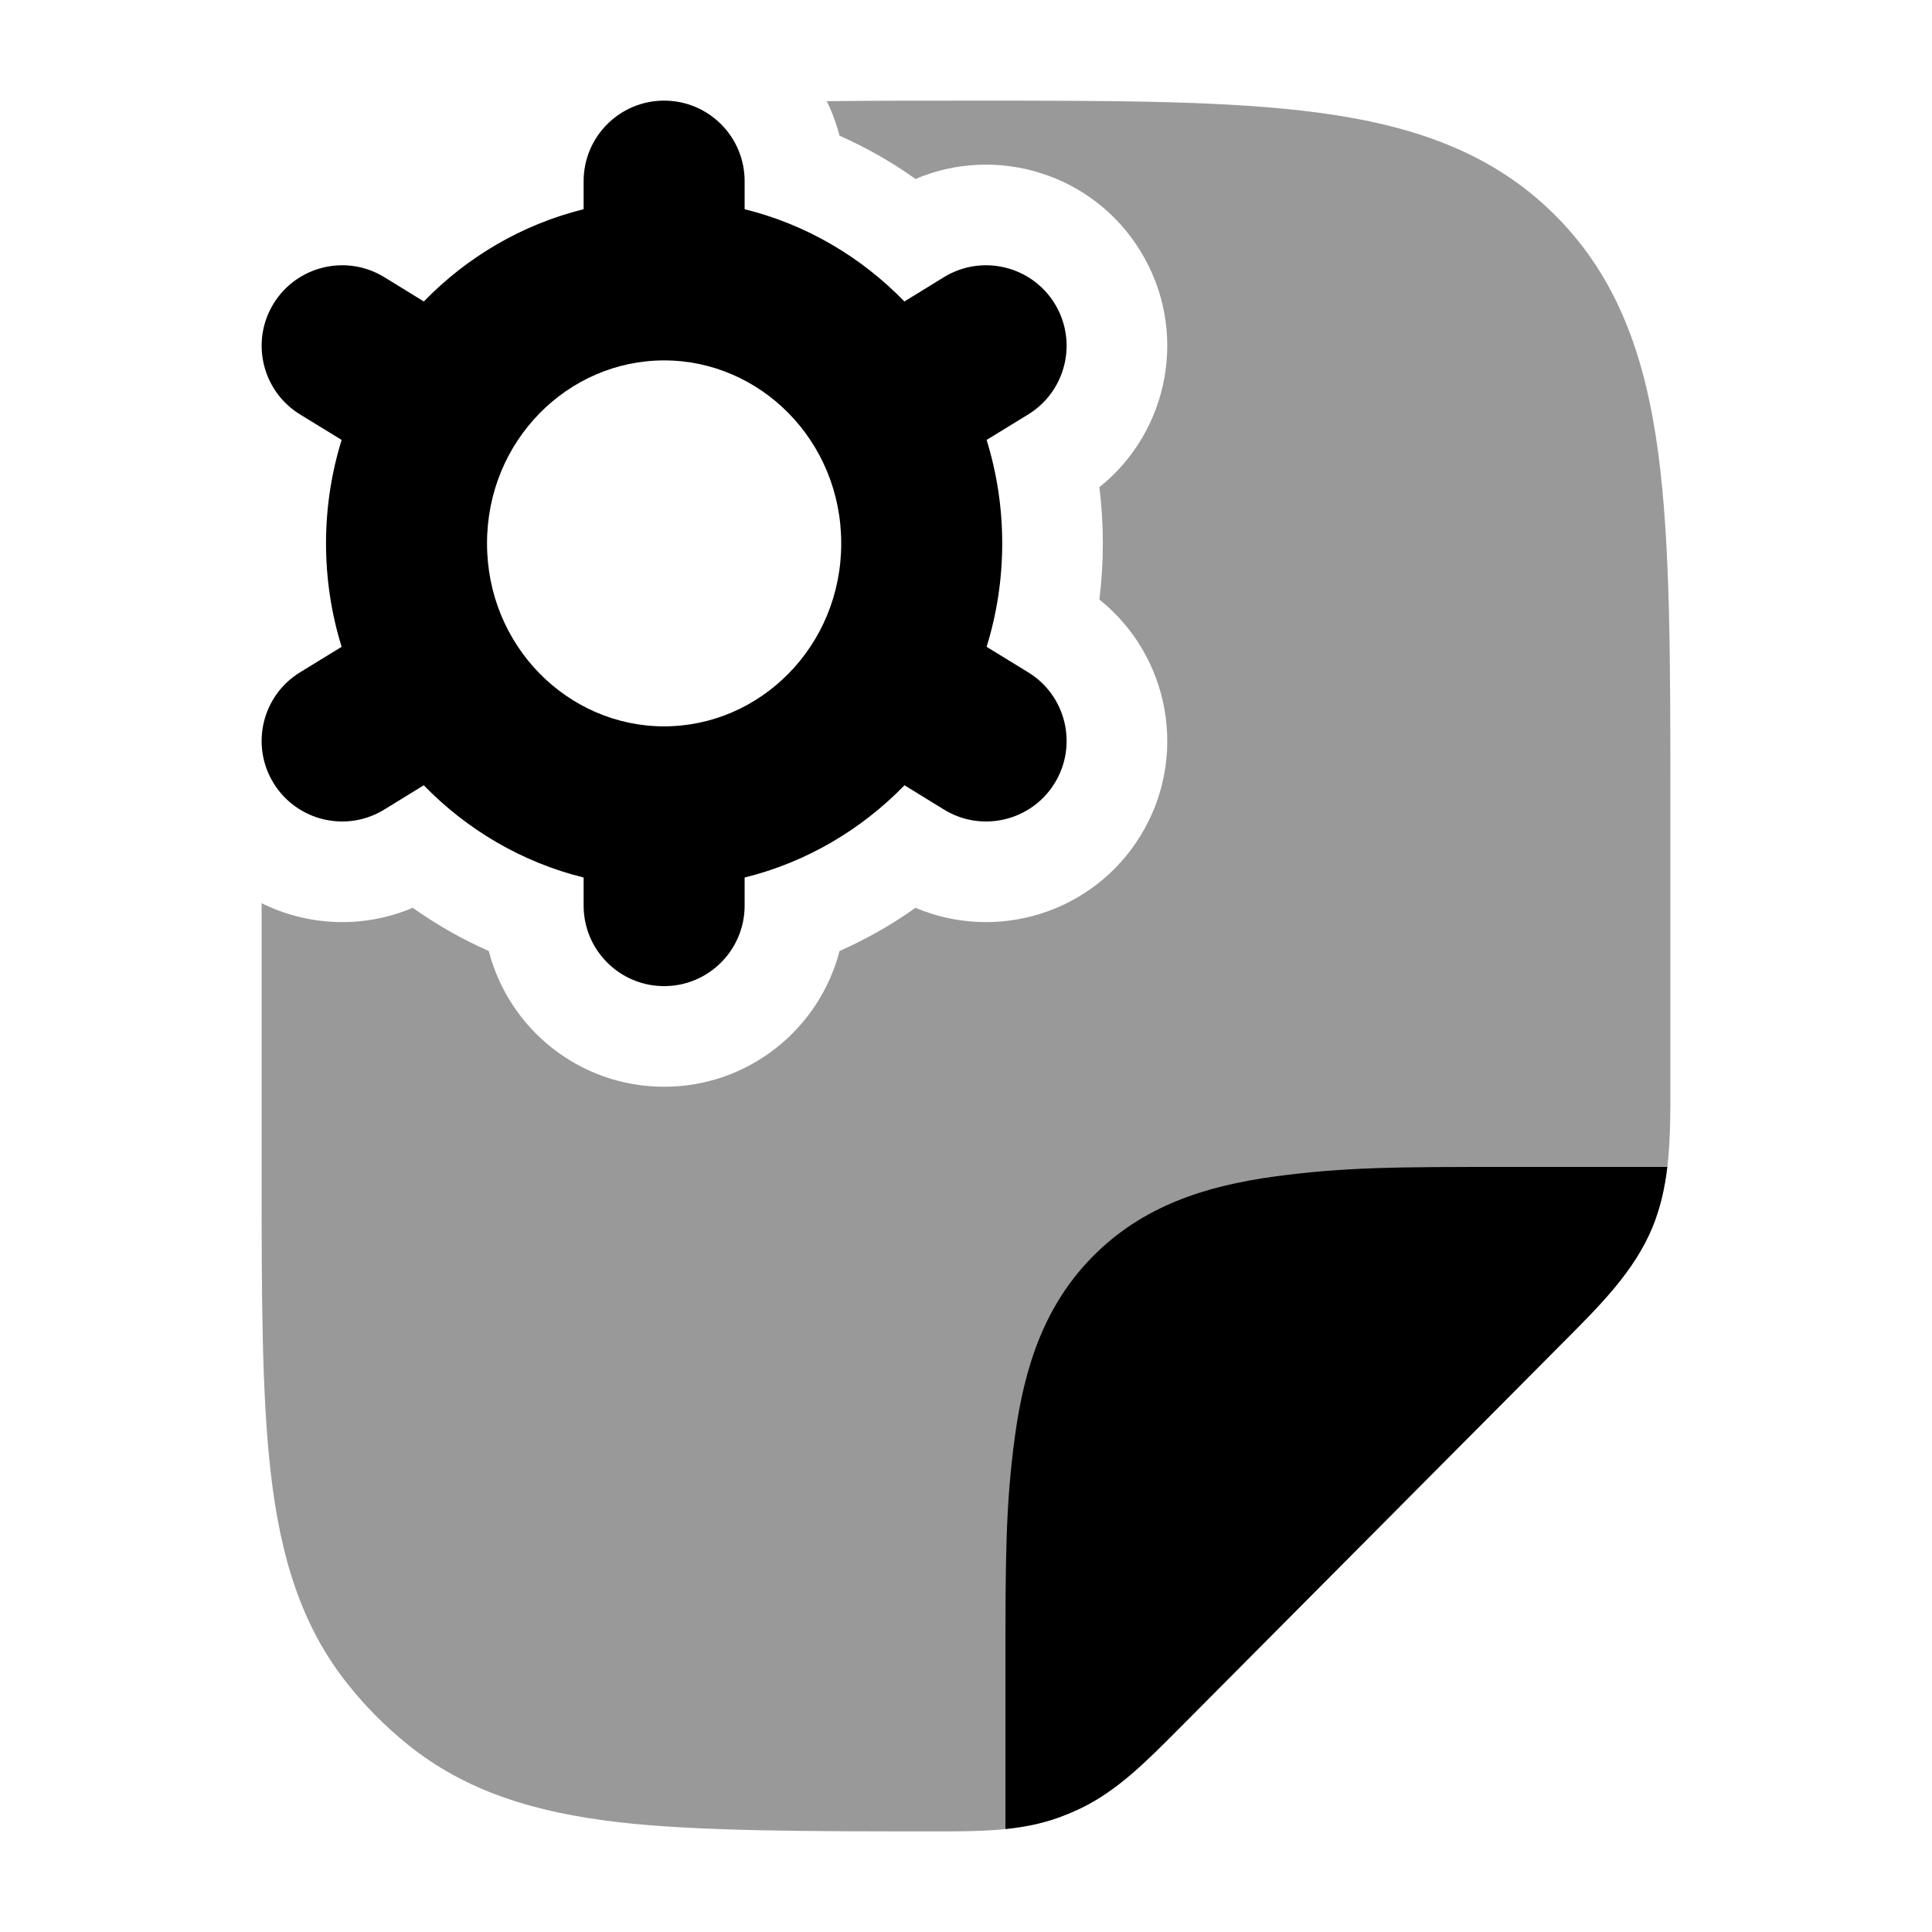 <svg width="24" height="24" viewBox="0 0 24 24" xmlns="http://www.w3.org/2000/svg">
<path opacity="0.4" d="M3.25 11.22V14.547V14.547C3.25 16.081 3.25 17.318 3.364 18.301C3.482 19.319 3.734 20.192 4.327 20.93C4.544 21.202 4.79 21.449 5.06 21.667C5.795 22.263 6.663 22.516 7.675 22.635C8.654 22.75 10.062 22.75 11.587 22.75C12.157 22.751 12.662 22.751 13.137 22.583C13.235 22.548 13.331 22.508 13.425 22.463C13.88 22.244 14.236 21.885 14.639 21.48L19.421 16.672C19.889 16.203 20.303 15.788 20.528 15.244C20.752 14.7 20.751 14.111 20.75 13.448L20.75 9.974C20.75 8.192 20.75 6.756 20.599 5.626C20.442 4.453 20.106 3.465 19.326 2.681C18.546 1.897 17.563 1.56 16.396 1.402C15.273 1.25 13.844 1.25 12.071 1.25H12.071C11.441 1.25 10.837 1.25 10.27 1.257C10.337 1.393 10.39 1.536 10.429 1.686C10.763 1.833 11.079 2.014 11.373 2.223C12.381 1.795 13.577 2.157 14.167 3.119C14.768 4.097 14.531 5.353 13.657 6.052C13.685 6.281 13.7 6.514 13.7 6.75C13.7 6.986 13.685 7.219 13.657 7.448C14.531 8.146 14.768 9.403 14.168 10.381C13.578 11.343 12.382 11.705 11.373 11.277C11.079 11.486 10.763 11.666 10.429 11.814C10.178 12.784 9.298 13.5 8.25 13.5C7.202 13.5 6.322 12.784 6.072 11.814C5.737 11.666 5.421 11.486 5.127 11.277C4.511 11.538 3.825 11.505 3.25 11.22Z" fill="currentColor"/>
<path d="M13.137 22.583C13.235 22.548 13.331 22.508 13.425 22.463C13.88 22.244 14.236 21.885 14.639 21.48L14.639 21.48L19.421 16.672L19.421 16.672C19.889 16.203 20.303 15.788 20.528 15.244C20.626 15.004 20.681 14.756 20.712 14.496H18.731C17.364 14.496 16.715 14.497 15.848 14.613C14.948 14.734 14.19 14.993 13.588 15.595C12.986 16.197 12.727 16.955 12.606 17.855C12.49 18.72 12.49 19.376 12.49 20.738V20.738V22.721C12.713 22.698 12.928 22.657 13.137 22.583Z" fill="currentColor"/>
<path fill-rule="evenodd" clip-rule="evenodd" d="M8.25 1.25C8.802 1.25 9.25 1.698 9.25 2.25V2.599C10.018 2.789 10.7 3.194 11.235 3.745L11.726 3.443C12.197 3.154 12.813 3.302 13.102 3.772C13.391 4.243 13.243 4.859 12.773 5.148L12.256 5.465C12.382 5.871 12.45 6.303 12.45 6.75C12.45 7.197 12.382 7.629 12.256 8.035L12.773 8.352C13.244 8.641 13.391 9.257 13.102 9.728C12.813 10.198 12.198 10.346 11.727 10.057L11.236 9.755C10.7 10.306 10.018 10.711 9.25 10.901V11.25C9.25 11.802 8.802 12.25 8.25 12.25C7.698 12.25 7.25 11.802 7.25 11.25V10.901C6.482 10.711 5.8 10.306 5.264 9.755L4.773 10.057C4.302 10.346 3.687 10.198 3.398 9.728C3.109 9.257 3.256 8.641 3.727 8.352L4.244 8.035C4.118 7.629 4.05 7.197 4.05 6.75C4.05 6.303 4.118 5.871 4.244 5.465L3.727 5.148C3.257 4.859 3.109 4.243 3.398 3.772C3.687 3.302 4.303 3.154 4.774 3.443L5.265 3.745C5.8 3.194 6.482 2.789 7.25 2.599V2.25C7.25 1.698 7.698 1.25 8.25 1.25ZM8.25 4.477C7.056 4.477 6.05 5.473 6.05 6.75C6.05 8.027 7.056 9.023 8.25 9.023C9.444 9.023 10.45 8.027 10.45 6.75C10.45 5.473 9.444 4.477 8.25 4.477Z" fill="currentColor"/>
</svg>
